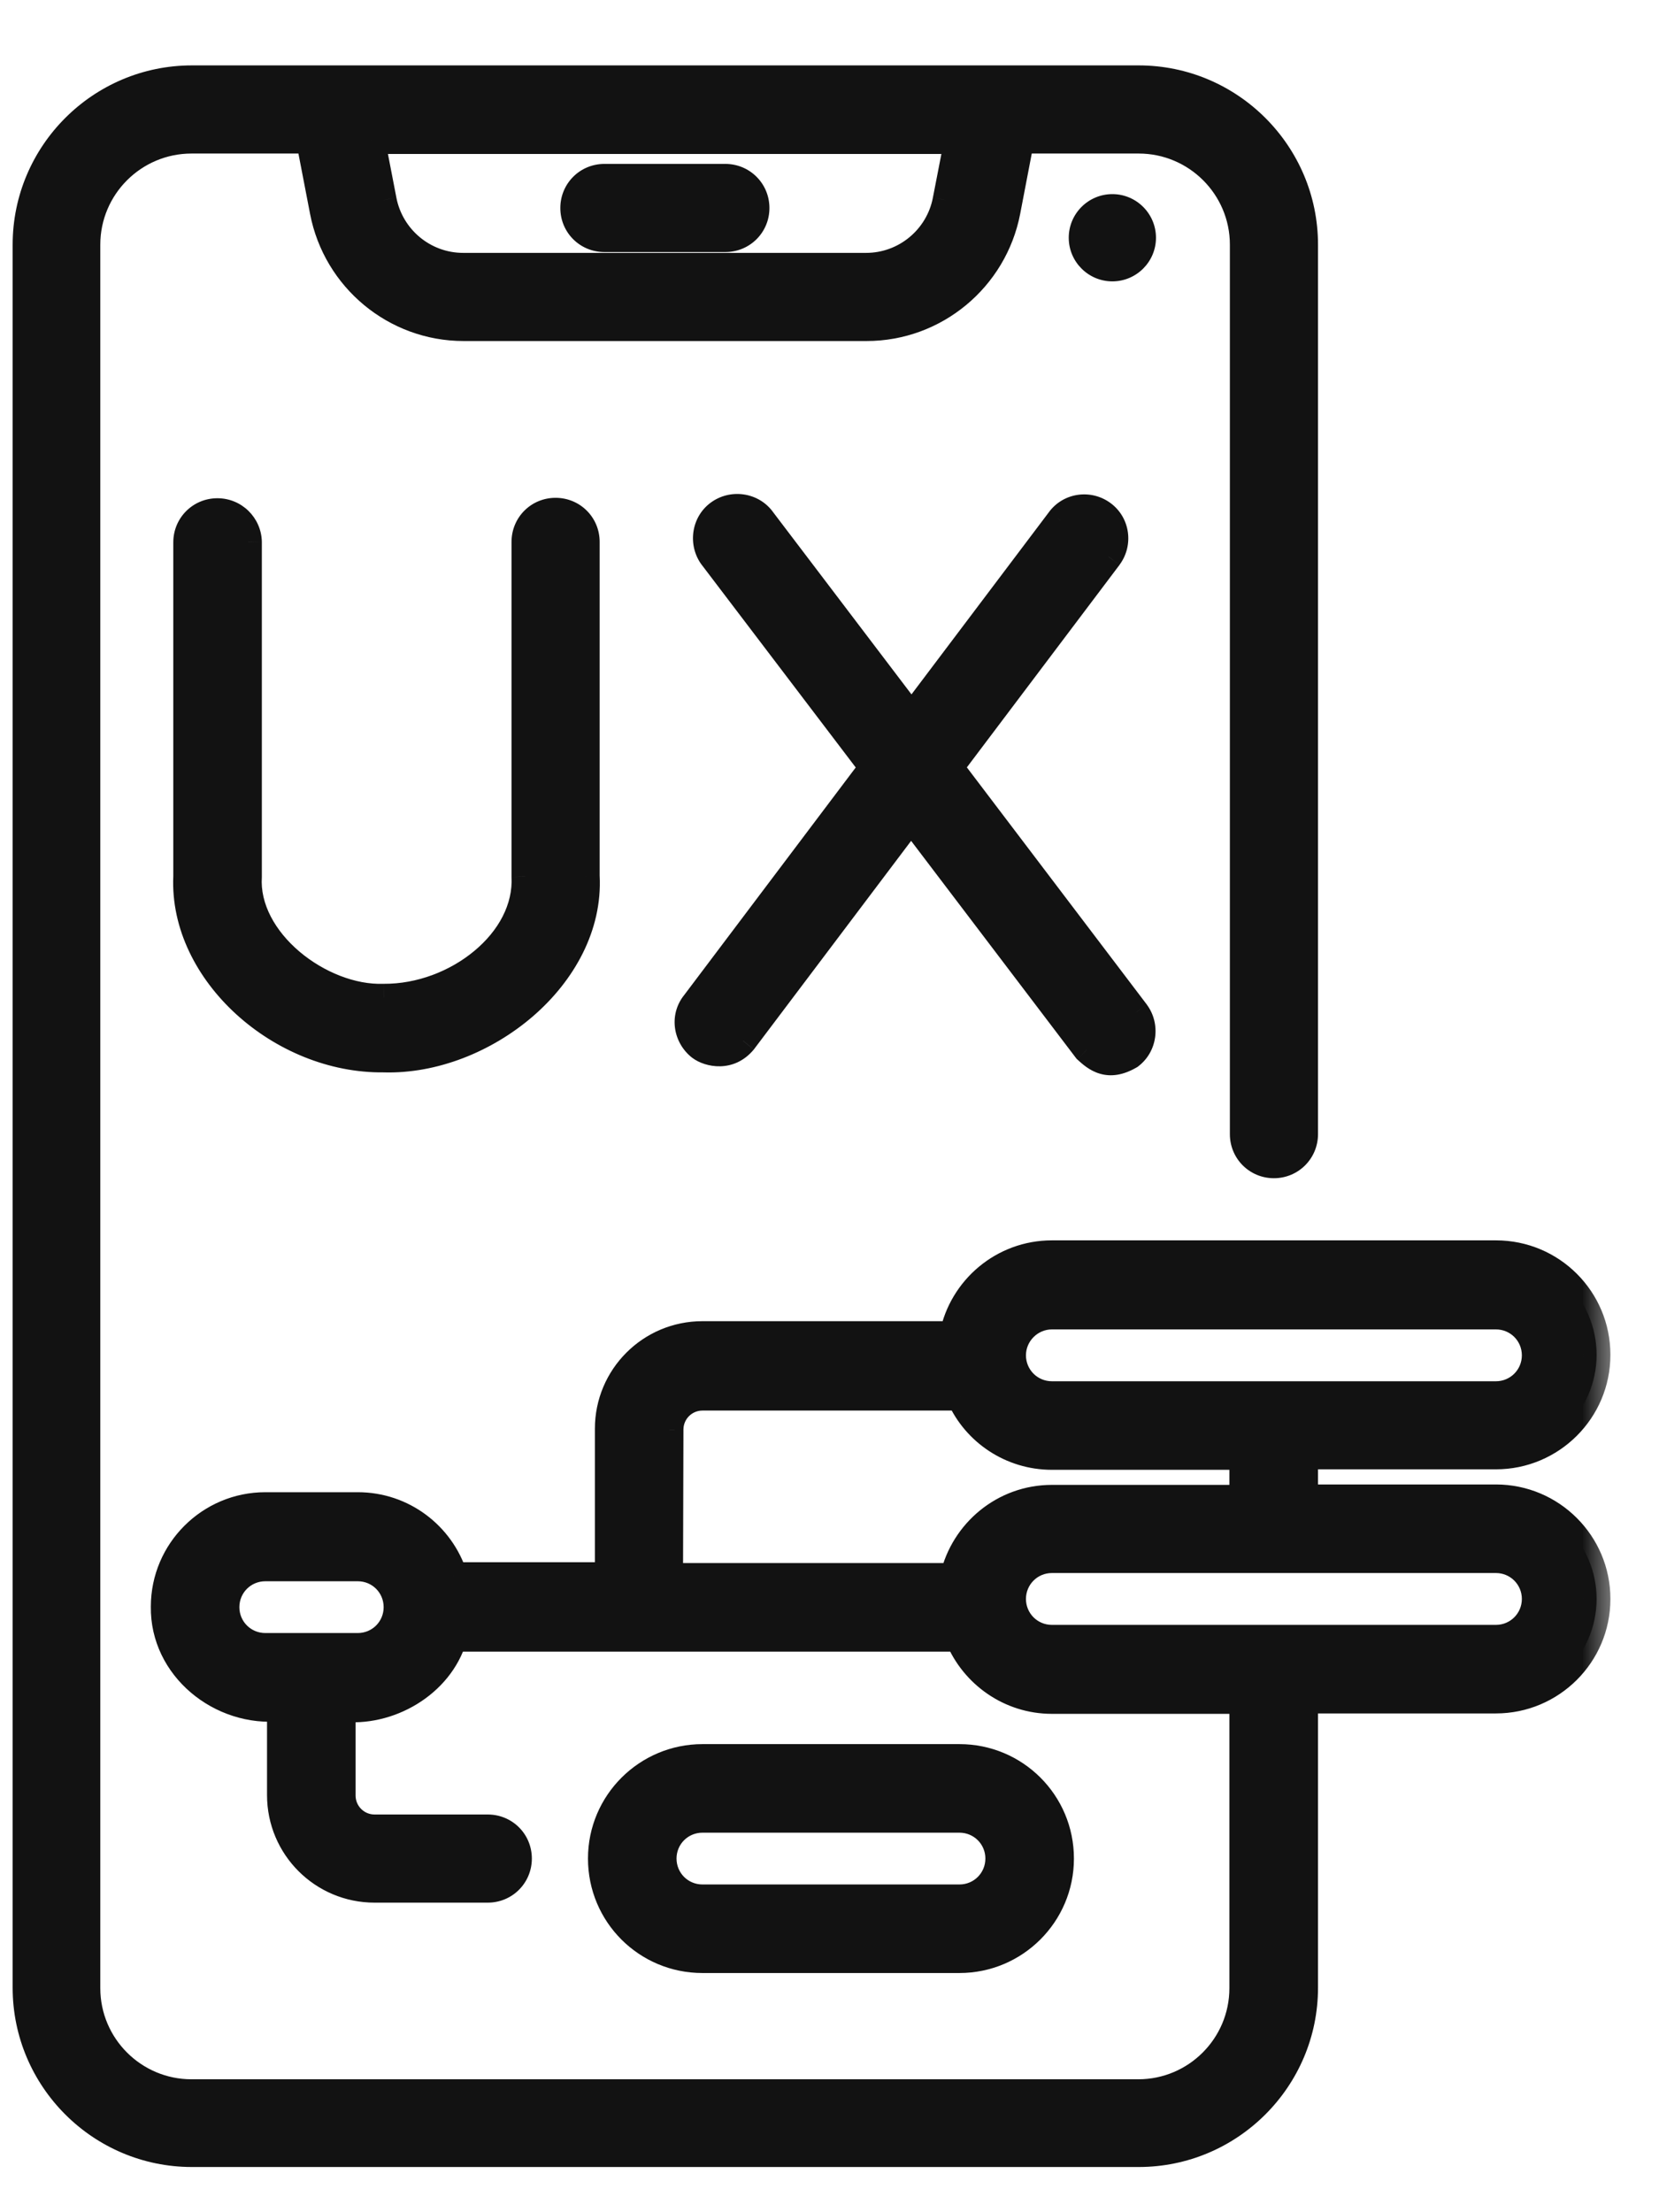 <svg width="24" height="32" viewBox="0 0 24 32" fill="none" xmlns="http://www.w3.org/2000/svg">
<mask id="path-1-outside-1_54_2358" maskUnits="userSpaceOnUse" x="-0.617" y="0.146" width="24" height="32" fill="black">
<rect fill="white" x="-0.617" y="0.146" width="24" height="32"/>
<path fill-rule="evenodd" clip-rule="evenodd" d="M21.641 21.673H18.866V21.054H21.641C22.441 21.054 23.097 20.404 23.097 19.598C23.097 18.792 22.447 18.142 21.641 18.142H15.217C14.511 18.142 13.924 18.649 13.793 19.311H10.162C9.412 19.311 8.806 19.917 8.806 20.667V22.798H6.563C6.375 22.21 5.825 21.785 5.176 21.785H3.838C3.039 21.785 2.382 22.435 2.382 23.241C2.37 24.11 3.188 24.791 4.063 24.697V25.966C4.063 26.716 4.669 27.322 5.419 27.322H7.056C7.3 27.322 7.494 27.128 7.494 26.884C7.494 26.641 7.3 26.447 7.056 26.447H5.419C5.157 26.447 4.944 26.235 4.944 25.972V24.704C5.619 24.785 6.357 24.36 6.557 23.691H13.874C14.092 24.216 14.611 24.591 15.217 24.591H17.985V28.759C17.985 29.596 17.304 30.277 16.467 30.277H2.77C1.932 30.277 1.251 29.596 1.251 28.759V3.539C1.251 2.702 1.932 2.021 2.77 2.021H4.482L4.682 3.058C4.869 4.027 5.719 4.733 6.706 4.733H12.537C13.524 4.733 14.374 4.027 14.561 3.058L14.761 2.021H16.473C17.311 2.021 17.992 2.702 17.992 3.539V16.405C17.992 16.649 18.185 16.843 18.429 16.843C18.673 16.843 18.866 16.649 18.866 16.405V3.539C18.866 2.221 17.792 1.146 16.473 1.146H2.776C1.458 1.146 0.383 2.221 0.383 3.539V28.753C0.383 30.071 1.458 31.146 2.776 31.146H16.473C17.792 31.146 18.866 30.071 18.866 28.753V24.585H21.641C22.441 24.585 23.097 23.935 23.097 23.129C23.097 22.323 22.441 21.673 21.641 21.673ZM5.176 23.823H3.838C3.52 23.823 3.263 23.566 3.263 23.248C3.263 22.929 3.52 22.673 3.838 22.673H5.176C5.494 22.673 5.75 22.929 5.75 23.248C5.75 23.566 5.494 23.823 5.176 23.823ZM13.861 2.027L13.693 2.896C13.586 3.452 13.099 3.858 12.53 3.858H6.7C6.132 3.858 5.644 3.452 5.538 2.896L5.369 2.027H13.861ZM15.217 19.03H21.641C21.96 19.03 22.216 19.286 22.216 19.605C22.216 19.923 21.96 20.18 21.641 20.18H18.429H18.423H18.417H15.217C14.899 20.18 14.642 19.923 14.642 19.605C14.642 19.286 14.905 19.03 15.217 19.03ZM9.687 20.679C9.687 20.417 9.9 20.204 10.162 20.204H13.893C14.117 20.711 14.63 21.061 15.217 21.061H17.985V21.679H15.217C14.524 21.679 13.949 22.167 13.799 22.81H9.681L9.687 20.679ZM21.641 23.704H18.423H15.217C14.899 23.704 14.642 23.448 14.642 23.129C14.642 22.81 14.899 22.554 15.217 22.554H21.641C21.96 22.554 22.216 22.81 22.216 23.129C22.216 23.448 21.96 23.704 21.641 23.704ZM10.493 3.446H8.744C8.5 3.446 8.306 3.252 8.306 3.009C8.306 2.765 8.5 2.571 8.744 2.571H10.493C10.737 2.571 10.931 2.765 10.931 3.009C10.931 3.252 10.737 3.446 10.493 3.446ZM15.661 3.439C15.661 3.202 15.855 3.008 16.092 3.008C16.33 3.008 16.523 3.202 16.523 3.439C16.523 3.676 16.33 3.87 16.092 3.87C15.855 3.87 15.661 3.676 15.661 3.439ZM15.336 26.884C15.336 27.691 14.68 28.34 13.88 28.34H10.162C9.356 28.34 8.706 27.691 8.706 26.884C8.706 26.078 9.362 25.428 10.162 25.428H13.88C14.686 25.428 15.336 26.078 15.336 26.884ZM10.162 26.31C9.843 26.31 9.587 26.566 9.587 26.884C9.587 27.203 9.843 27.459 10.162 27.459H13.88C14.199 27.459 14.455 27.203 14.455 26.884C14.455 26.566 14.199 26.31 13.88 26.31H10.162ZM3.145 7.407C2.901 7.407 2.707 7.601 2.707 7.845V12.681C2.645 14.069 4.076 15.331 5.55 15.312C6.988 15.356 8.55 14.112 8.475 12.675V7.839C8.475 7.595 8.281 7.401 8.037 7.401C7.794 7.401 7.6 7.595 7.6 7.839V12.675C7.65 13.619 6.606 14.437 5.55 14.431C4.632 14.462 3.526 13.613 3.588 12.675V7.839C3.582 7.601 3.388 7.407 3.145 7.407ZM10.749 15.056C10.55 15.293 10.262 15.237 10.137 15.143C9.943 14.993 9.9 14.719 10.05 14.525L12.63 11.101L10.312 8.051C10.168 7.857 10.206 7.576 10.399 7.433C10.593 7.289 10.874 7.326 11.018 7.52L13.186 10.376L15.336 7.526C15.48 7.333 15.755 7.295 15.948 7.439C16.142 7.582 16.18 7.857 16.036 8.051L13.736 11.101L16.43 14.65C16.573 14.844 16.536 15.125 16.342 15.268C16.03 15.45 15.861 15.306 15.723 15.181L13.18 11.832L10.749 15.056Z"/>
</mask>
<path fill-rule="evenodd" clip-rule="evenodd" d="M21.641 21.673H18.866V21.054H21.641C22.441 21.054 23.097 20.404 23.097 19.598C23.097 18.792 22.447 18.142 21.641 18.142H15.217C14.511 18.142 13.924 18.649 13.793 19.311H10.162C9.412 19.311 8.806 19.917 8.806 20.667V22.798H6.563C6.375 22.21 5.825 21.785 5.176 21.785H3.838C3.039 21.785 2.382 22.435 2.382 23.241C2.37 24.11 3.188 24.791 4.063 24.697V25.966C4.063 26.716 4.669 27.322 5.419 27.322H7.056C7.3 27.322 7.494 27.128 7.494 26.884C7.494 26.641 7.3 26.447 7.056 26.447H5.419C5.157 26.447 4.944 26.235 4.944 25.972V24.704C5.619 24.785 6.357 24.36 6.557 23.691H13.874C14.092 24.216 14.611 24.591 15.217 24.591H17.985V28.759C17.985 29.596 17.304 30.277 16.467 30.277H2.77C1.932 30.277 1.251 29.596 1.251 28.759V3.539C1.251 2.702 1.932 2.021 2.77 2.021H4.482L4.682 3.058C4.869 4.027 5.719 4.733 6.706 4.733H12.537C13.524 4.733 14.374 4.027 14.561 3.058L14.761 2.021H16.473C17.311 2.021 17.992 2.702 17.992 3.539V16.405C17.992 16.649 18.185 16.843 18.429 16.843C18.673 16.843 18.866 16.649 18.866 16.405V3.539C18.866 2.221 17.792 1.146 16.473 1.146H2.776C1.458 1.146 0.383 2.221 0.383 3.539V28.753C0.383 30.071 1.458 31.146 2.776 31.146H16.473C17.792 31.146 18.866 30.071 18.866 28.753V24.585H21.641C22.441 24.585 23.097 23.935 23.097 23.129C23.097 22.323 22.441 21.673 21.641 21.673ZM5.176 23.823H3.838C3.52 23.823 3.263 23.566 3.263 23.248C3.263 22.929 3.52 22.673 3.838 22.673H5.176C5.494 22.673 5.75 22.929 5.75 23.248C5.75 23.566 5.494 23.823 5.176 23.823ZM13.861 2.027L13.693 2.896C13.586 3.452 13.099 3.858 12.53 3.858H6.7C6.132 3.858 5.644 3.452 5.538 2.896L5.369 2.027H13.861ZM15.217 19.03H21.641C21.96 19.03 22.216 19.286 22.216 19.605C22.216 19.923 21.96 20.18 21.641 20.18H18.429H18.423H18.417H15.217C14.899 20.18 14.642 19.923 14.642 19.605C14.642 19.286 14.905 19.03 15.217 19.03ZM9.687 20.679C9.687 20.417 9.9 20.204 10.162 20.204H13.893C14.117 20.711 14.63 21.061 15.217 21.061H17.985V21.679H15.217C14.524 21.679 13.949 22.167 13.799 22.81H9.681L9.687 20.679ZM21.641 23.704H18.423H15.217C14.899 23.704 14.642 23.448 14.642 23.129C14.642 22.81 14.899 22.554 15.217 22.554H21.641C21.96 22.554 22.216 22.81 22.216 23.129C22.216 23.448 21.96 23.704 21.641 23.704ZM10.493 3.446H8.744C8.5 3.446 8.306 3.252 8.306 3.009C8.306 2.765 8.5 2.571 8.744 2.571H10.493C10.737 2.571 10.931 2.765 10.931 3.009C10.931 3.252 10.737 3.446 10.493 3.446ZM15.661 3.439C15.661 3.202 15.855 3.008 16.092 3.008C16.33 3.008 16.523 3.202 16.523 3.439C16.523 3.676 16.33 3.87 16.092 3.87C15.855 3.87 15.661 3.676 15.661 3.439ZM15.336 26.884C15.336 27.691 14.68 28.34 13.88 28.34H10.162C9.356 28.34 8.706 27.691 8.706 26.884C8.706 26.078 9.362 25.428 10.162 25.428H13.88C14.686 25.428 15.336 26.078 15.336 26.884ZM10.162 26.31C9.843 26.31 9.587 26.566 9.587 26.884C9.587 27.203 9.843 27.459 10.162 27.459H13.88C14.199 27.459 14.455 27.203 14.455 26.884C14.455 26.566 14.199 26.31 13.88 26.31H10.162ZM3.145 7.407C2.901 7.407 2.707 7.601 2.707 7.845V12.681C2.645 14.069 4.076 15.331 5.55 15.312C6.988 15.356 8.55 14.112 8.475 12.675V7.839C8.475 7.595 8.281 7.401 8.037 7.401C7.794 7.401 7.6 7.595 7.6 7.839V12.675C7.65 13.619 6.606 14.437 5.55 14.431C4.632 14.462 3.526 13.613 3.588 12.675V7.839C3.582 7.601 3.388 7.407 3.145 7.407ZM10.749 15.056C10.55 15.293 10.262 15.237 10.137 15.143C9.943 14.993 9.9 14.719 10.05 14.525L12.63 11.101L10.312 8.051C10.168 7.857 10.206 7.576 10.399 7.433C10.593 7.289 10.874 7.326 11.018 7.52L13.186 10.376L15.336 7.526C15.48 7.333 15.755 7.295 15.948 7.439C16.142 7.582 16.18 7.857 16.036 8.051L13.736 11.101L16.43 14.65C16.573 14.844 16.536 15.125 16.342 15.268C16.03 15.45 15.861 15.306 15.723 15.181L13.18 11.832L10.749 15.056Z" fill="#121212"/>
<path d="M18.866 21.673H18.666V21.873H18.866V21.673ZM18.866 21.054V20.854H18.666V21.054H18.866ZM13.793 19.311V19.511H13.957L13.989 19.35L13.793 19.311ZM8.806 22.798V22.998H9.006V22.798H8.806ZM6.563 22.798L6.372 22.858L6.417 22.998H6.563V22.798ZM2.382 23.241L2.582 23.244V23.241H2.382ZM4.063 24.697H4.263V24.475L4.042 24.498L4.063 24.697ZM4.944 24.704L4.968 24.505L4.744 24.478V24.704H4.944ZM6.557 23.691V23.491H6.408L6.365 23.634L6.557 23.691ZM13.874 23.691L14.058 23.614L14.007 23.491H13.874V23.691ZM17.985 24.591H18.185V24.391H17.985V24.591ZM4.482 2.021L4.678 1.983L4.647 1.821H4.482V2.021ZM4.682 3.058L4.486 3.096L4.486 3.096L4.682 3.058ZM14.561 3.058L14.758 3.096L14.758 3.096L14.561 3.058ZM14.761 2.021V1.821H14.596L14.565 1.983L14.761 2.021ZM18.866 24.585V24.385H18.666V24.585H18.866ZM13.693 2.896L13.496 2.857L13.496 2.858L13.693 2.896ZM13.861 2.027L14.058 2.065L14.104 1.827H13.861V2.027ZM5.538 2.896L5.734 2.858L5.734 2.857L5.538 2.896ZM5.369 2.027V1.827H5.127L5.173 2.065L5.369 2.027ZM9.687 20.679L9.887 20.68V20.679H9.687ZM13.893 20.204L14.075 20.123L14.023 20.005H13.893V20.204ZM17.985 21.061H18.185V20.861H17.985V21.061ZM17.985 21.679V21.879H18.185V21.679H17.985ZM13.799 22.81V23.01H13.957L13.993 22.856L13.799 22.81ZM9.681 22.81L9.481 22.81L9.48 23.01H9.681V22.81ZM2.707 12.681L2.907 12.69V12.681H2.707ZM5.55 15.312L5.557 15.112L5.548 15.112L5.55 15.312ZM8.475 12.675L8.275 12.675L8.275 12.686L8.475 12.675ZM7.6 12.675H7.4L7.4 12.686L7.6 12.675ZM5.55 14.431L5.552 14.231L5.544 14.231L5.55 14.431ZM3.588 12.675L3.788 12.688V12.675H3.588ZM3.588 7.839H3.788L3.788 7.833L3.588 7.839ZM10.137 15.143L10.015 15.302L10.017 15.303L10.137 15.143ZM10.749 15.056L10.903 15.185L10.909 15.176L10.749 15.056ZM10.05 14.525L10.208 14.647L10.209 14.645L10.05 14.525ZM12.63 11.101L12.79 11.221L12.881 11.1L12.79 10.979L12.63 11.101ZM10.312 8.051L10.151 8.17L10.153 8.172L10.312 8.051ZM10.399 7.433L10.519 7.593L10.519 7.593L10.399 7.433ZM11.018 7.52L10.857 7.639L10.859 7.641L11.018 7.52ZM13.186 10.376L13.027 10.497L13.187 10.707L13.346 10.496L13.186 10.376ZM15.336 7.526L15.496 7.647L15.497 7.645L15.336 7.526ZM15.948 7.439L16.067 7.278L16.067 7.278L15.948 7.439ZM16.036 8.051L16.195 8.172L16.196 8.17L16.036 8.051ZM13.736 11.101L13.577 10.98L13.486 11.101L13.577 11.221L13.736 11.101ZM16.43 14.65L16.59 14.531L16.589 14.529L16.43 14.65ZM16.342 15.268L16.442 15.441L16.452 15.436L16.461 15.429L16.342 15.268ZM15.723 15.181L15.564 15.302L15.575 15.316L15.589 15.329L15.723 15.181ZM13.18 11.832L13.339 11.711L13.18 11.5L13.021 11.711L13.18 11.832ZM18.866 21.873H21.641V21.473H18.866V21.873ZM18.666 21.054V21.673H19.067V21.054H18.666ZM21.641 20.854H18.866V21.254H21.641V20.854ZM22.897 19.598C22.897 20.294 22.331 20.854 21.641 20.854V21.254C22.551 21.254 23.297 20.515 23.297 19.598H22.897ZM21.641 18.343C22.337 18.343 22.897 18.903 22.897 19.598H23.297C23.297 18.682 22.557 17.942 21.641 17.942V18.343ZM15.217 18.343H21.641V17.942H15.217V18.343ZM13.989 19.35C14.102 18.779 14.609 18.343 15.217 18.343V17.942C14.413 17.942 13.746 18.518 13.596 19.272L13.989 19.35ZM10.162 19.511H13.793V19.111H10.162V19.511ZM9.006 20.667C9.006 20.027 9.523 19.511 10.162 19.511V19.111C9.302 19.111 8.606 19.807 8.606 20.667H9.006ZM9.006 22.798V20.667H8.606V22.798H9.006ZM6.563 22.998H8.806V22.598H6.563V22.998ZM5.176 21.985C5.736 21.985 6.21 22.352 6.372 22.858L6.753 22.737C6.54 22.069 5.915 21.585 5.176 21.585V21.985ZM3.838 21.985H5.176V21.585H3.838V21.985ZM2.582 23.241C2.582 22.546 3.148 21.985 3.838 21.985V21.585C2.929 21.585 2.182 22.324 2.182 23.241H2.582ZM4.042 24.498C3.274 24.581 2.572 23.98 2.582 23.244L2.182 23.238C2.168 24.24 3.103 25.001 4.085 24.896L4.042 24.498ZM4.263 25.966V24.697H3.863V25.966H4.263ZM5.419 27.122C4.78 27.122 4.263 26.605 4.263 25.966H3.863C3.863 26.826 4.559 27.522 5.419 27.522V27.122ZM7.056 27.122H5.419V27.522H7.056V27.122ZM7.294 26.884C7.294 27.018 7.19 27.122 7.056 27.122V27.522C7.411 27.522 7.694 27.238 7.694 26.884H7.294ZM7.056 26.647C7.19 26.647 7.294 26.751 7.294 26.884H7.694C7.694 26.53 7.411 26.247 7.056 26.247V26.647ZM5.419 26.647H7.056V26.247H5.419V26.647ZM4.744 25.972C4.744 26.345 5.046 26.647 5.419 26.647V26.247C5.267 26.247 5.144 26.124 5.144 25.972H4.744ZM4.744 24.704V25.972H5.144V24.704H4.744ZM6.365 23.634C6.196 24.199 5.557 24.576 4.968 24.505L4.92 24.902C5.681 24.994 6.517 24.521 6.748 23.749L6.365 23.634ZM13.874 23.491H6.557V23.891H13.874V23.491ZM15.217 24.391C14.696 24.391 14.248 24.068 14.058 23.614L13.689 23.768C13.937 24.364 14.527 24.791 15.217 24.791V24.391ZM17.985 24.391H15.217V24.791H17.985V24.391ZM18.185 28.759V24.591H17.785V28.759H18.185ZM16.467 30.477C17.415 30.477 18.185 29.707 18.185 28.759H17.785C17.785 29.486 17.194 30.077 16.467 30.077V30.477ZM2.77 30.477H16.467V30.077H2.77V30.477ZM1.051 28.759C1.051 29.707 1.822 30.477 2.77 30.477V30.077C2.043 30.077 1.451 29.486 1.451 28.759H1.051ZM1.051 3.539V28.759H1.451V3.539H1.051ZM2.77 1.821C1.822 1.821 1.051 2.591 1.051 3.539H1.451C1.451 2.812 2.043 2.221 2.77 2.221V1.821ZM4.482 1.821H2.77V2.221H4.482V1.821ZM4.878 3.02L4.678 1.983L4.286 2.059L4.486 3.096L4.878 3.02ZM6.706 4.533C5.816 4.533 5.048 3.895 4.878 3.02L4.486 3.096C4.691 4.158 5.623 4.933 6.706 4.933V4.533ZM12.537 4.533H6.706V4.933H12.537V4.533ZM14.365 3.02C14.195 3.895 13.427 4.533 12.537 4.533V4.933C13.62 4.933 14.552 4.158 14.758 3.096L14.365 3.02ZM14.565 1.983L14.365 3.02L14.758 3.096L14.957 2.059L14.565 1.983ZM16.473 1.821H14.761V2.221H16.473V1.821ZM18.192 3.539C18.192 2.591 17.421 1.821 16.473 1.821V2.221C17.2 2.221 17.792 2.812 17.792 3.539H18.192ZM18.192 16.405V3.539H17.792V16.405H18.192ZM18.429 16.643C18.296 16.643 18.192 16.539 18.192 16.405H17.792C17.792 16.759 18.075 17.043 18.429 17.043V16.643ZM18.666 16.405C18.666 16.539 18.562 16.643 18.429 16.643V17.043C18.783 17.043 19.067 16.759 19.067 16.405H18.666ZM18.666 3.539V16.405H19.067V3.539H18.666ZM16.473 1.346C17.681 1.346 18.666 2.331 18.666 3.539H19.067C19.067 2.11 17.902 0.946 16.473 0.946V1.346ZM2.776 1.346H16.473V0.946H2.776V1.346ZM0.583 3.539C0.583 2.331 1.568 1.346 2.776 1.346V0.946C1.347 0.946 0.183 2.11 0.183 3.539H0.583ZM0.583 28.753V3.539H0.183V28.753H0.583ZM2.776 30.946C1.568 30.946 0.583 29.961 0.583 28.753H0.183C0.183 30.182 1.347 31.346 2.776 31.346V30.946ZM16.473 30.946H2.776V31.346H16.473V30.946ZM18.666 28.753C18.666 29.961 17.681 30.946 16.473 30.946V31.346C17.902 31.346 19.067 30.182 19.067 28.753H18.666ZM18.666 24.585V28.753H19.067V24.585H18.666ZM21.641 24.385H18.866V24.785H21.641V24.385ZM22.897 23.129C22.897 23.824 22.331 24.385 21.641 24.385V24.785C22.551 24.785 23.297 24.046 23.297 23.129H22.897ZM21.641 21.873C22.331 21.873 22.897 22.434 22.897 23.129H23.297C23.297 22.212 22.551 21.473 21.641 21.473V21.873ZM3.838 24.023H5.176V23.622H3.838V24.023ZM3.063 23.248C3.063 23.677 3.409 24.023 3.838 24.023V23.622C3.63 23.622 3.463 23.456 3.463 23.248H3.063ZM3.838 22.473C3.409 22.473 3.063 22.819 3.063 23.248H3.463C3.463 23.039 3.63 22.873 3.838 22.873V22.473ZM5.176 22.473H3.838V22.873H5.176V22.473ZM5.95 23.248C5.95 22.819 5.605 22.473 5.176 22.473V22.873C5.384 22.873 5.55 23.039 5.55 23.248H5.95ZM5.176 24.023C5.605 24.023 5.95 23.677 5.95 23.248H5.55C5.55 23.456 5.384 23.622 5.176 23.622V24.023ZM13.889 2.934L14.058 2.065L13.665 1.989L13.496 2.857L13.889 2.934ZM12.53 4.058C13.195 4.058 13.765 3.583 13.889 2.933L13.496 2.858C13.408 3.32 13.002 3.658 12.53 3.658V4.058ZM6.7 4.058H12.53V3.658H6.7V4.058ZM5.342 2.933C5.466 3.583 6.035 4.058 6.7 4.058V3.658C6.228 3.658 5.823 3.32 5.734 2.858L5.342 2.933ZM5.173 2.065L5.342 2.934L5.734 2.857L5.566 1.989L5.173 2.065ZM13.861 1.827H5.369V2.227H13.861V1.827ZM21.641 18.83H15.217V19.23H21.641V18.83ZM22.416 19.605C22.416 19.175 22.07 18.83 21.641 18.83V19.23C21.849 19.23 22.016 19.396 22.016 19.605H22.416ZM21.641 20.38C22.07 20.38 22.416 20.034 22.416 19.605H22.016C22.016 19.813 21.849 19.98 21.641 19.98V20.38ZM18.429 20.38H21.641V19.98H18.429V20.38ZM18.423 20.38H18.429V19.98H18.423V20.38ZM18.417 20.38H18.423V19.98H18.417V20.38ZM15.217 20.38H18.417V19.98H15.217V20.38ZM14.442 19.605C14.442 20.034 14.788 20.38 15.217 20.38V19.98C15.009 19.98 14.842 19.813 14.842 19.605H14.442ZM15.217 18.83C14.796 18.83 14.442 19.174 14.442 19.605H14.842C14.842 19.398 15.014 19.23 15.217 19.23V18.83ZM10.162 20.005C9.789 20.005 9.487 20.306 9.487 20.679H9.887C9.887 20.527 10.01 20.404 10.162 20.404V20.005ZM13.893 20.005H10.162V20.404H13.893V20.005ZM15.217 20.861C14.71 20.861 14.269 20.559 14.075 20.123L13.71 20.286C13.966 20.863 14.549 21.261 15.217 21.261V20.861ZM17.985 20.861H15.217V21.261H17.985V20.861ZM18.185 21.679V21.061H17.785V21.679H18.185ZM15.217 21.879H17.985V21.479H15.217V21.879ZM13.993 22.856C14.123 22.299 14.62 21.879 15.217 21.879V21.479C14.427 21.479 13.774 22.034 13.604 22.765L13.993 22.856ZM9.681 23.01H13.799V22.61H9.681V23.01ZM9.487 20.679L9.481 22.81L9.881 22.811L9.887 20.68L9.487 20.679ZM18.423 23.904H21.641V23.504H18.423V23.904ZM15.217 23.904H18.423V23.504H15.217V23.904ZM14.442 23.129C14.442 23.558 14.788 23.904 15.217 23.904V23.504C15.009 23.504 14.842 23.337 14.842 23.129H14.442ZM15.217 22.354C14.788 22.354 14.442 22.7 14.442 23.129H14.842C14.842 22.921 15.009 22.754 15.217 22.754V22.354ZM21.641 22.354H15.217V22.754H21.641V22.354ZM22.416 23.129C22.416 22.7 22.07 22.354 21.641 22.354V22.754C21.849 22.754 22.016 22.921 22.016 23.129H22.416ZM21.641 23.904C22.07 23.904 22.416 23.558 22.416 23.129H22.016C22.016 23.337 21.849 23.504 21.641 23.504V23.904ZM8.744 3.646H10.493V3.246H8.744V3.646ZM8.106 3.009C8.106 3.363 8.389 3.646 8.744 3.646V3.246C8.61 3.246 8.506 3.142 8.506 3.009H8.106ZM8.744 2.371C8.389 2.371 8.106 2.655 8.106 3.009H8.506C8.506 2.875 8.61 2.771 8.744 2.771V2.371ZM10.493 2.371H8.744V2.771H10.493V2.371ZM11.131 3.009C11.131 2.655 10.847 2.371 10.493 2.371V2.771C10.626 2.771 10.731 2.875 10.731 3.009H11.131ZM10.493 3.646C10.847 3.646 11.131 3.363 11.131 3.009H10.731C10.731 3.142 10.626 3.246 10.493 3.246V3.646ZM16.092 2.808C15.744 2.808 15.461 3.091 15.461 3.439H15.861C15.861 3.312 15.965 3.208 16.092 3.208V2.808ZM16.723 3.439C16.723 3.091 16.44 2.808 16.092 2.808V3.208C16.219 3.208 16.323 3.312 16.323 3.439H16.723ZM16.092 4.07C16.44 4.07 16.723 3.787 16.723 3.439H16.323C16.323 3.566 16.219 3.67 16.092 3.67V4.07ZM15.461 3.439C15.461 3.787 15.744 4.07 16.092 4.07V3.67C15.965 3.67 15.861 3.566 15.861 3.439H15.461ZM13.88 28.54C14.79 28.54 15.536 27.802 15.536 26.884H15.136C15.136 27.579 14.57 28.14 13.88 28.14V28.54ZM10.162 28.54H13.88V28.14H10.162V28.54ZM8.506 26.884C8.506 27.801 9.245 28.54 10.162 28.54V28.14C9.466 28.14 8.906 27.58 8.906 26.884H8.506ZM10.162 25.229C9.252 25.229 8.506 25.967 8.506 26.884H8.906C8.906 26.189 9.472 25.628 10.162 25.628V25.229ZM13.88 25.229H10.162V25.628H13.88V25.229ZM15.536 26.884C15.536 25.968 14.796 25.229 13.88 25.229V25.628C14.576 25.628 15.136 26.189 15.136 26.884H15.536ZM9.787 26.884C9.787 26.676 9.954 26.51 10.162 26.51V26.11C9.733 26.11 9.387 26.455 9.387 26.884H9.787ZM10.162 27.259C9.954 27.259 9.787 27.093 9.787 26.884H9.387C9.387 27.314 9.733 27.659 10.162 27.659V27.259ZM13.88 27.259H10.162V27.659H13.88V27.259ZM14.255 26.884C14.255 27.093 14.088 27.259 13.88 27.259V27.659C14.309 27.659 14.655 27.314 14.655 26.884H14.255ZM13.88 26.51C14.088 26.51 14.255 26.676 14.255 26.884H14.655C14.655 26.455 14.309 26.11 13.88 26.11V26.51ZM10.162 26.51H13.88V26.11H10.162V26.51ZM2.907 7.845C2.907 7.712 3.011 7.607 3.145 7.607V7.207C2.791 7.207 2.507 7.491 2.507 7.845H2.907ZM2.907 12.681V7.845H2.507V12.681H2.907ZM5.548 15.112C4.867 15.121 4.188 14.833 3.687 14.376C3.186 13.919 2.879 13.311 2.907 12.69L2.507 12.672C2.473 13.439 2.851 14.155 3.418 14.672C3.985 15.189 4.759 15.522 5.553 15.512L5.548 15.112ZM8.275 12.686C8.309 13.326 7.977 13.941 7.449 14.398C6.921 14.855 6.218 15.132 5.557 15.112L5.544 15.512C6.32 15.536 7.117 15.213 7.711 14.7C8.304 14.187 8.716 13.461 8.675 12.665L8.275 12.686ZM8.275 7.839V12.675H8.675V7.839H8.275ZM8.037 7.601C8.171 7.601 8.275 7.705 8.275 7.839H8.675C8.675 7.484 8.392 7.201 8.037 7.201V7.601ZM7.8 7.839C7.8 7.705 7.904 7.601 8.037 7.601V7.201C7.683 7.201 7.4 7.484 7.4 7.839H7.8ZM7.8 12.675V7.839H7.4V12.675H7.8ZM5.549 14.631C6.127 14.634 6.697 14.413 7.118 14.063C7.538 13.713 7.829 13.217 7.8 12.665L7.4 12.686C7.421 13.077 7.215 13.462 6.862 13.755C6.51 14.049 6.03 14.234 5.552 14.231L5.549 14.631ZM3.389 12.662C3.352 13.215 3.659 13.718 4.072 14.069C4.486 14.42 5.039 14.649 5.557 14.631L5.544 14.231C5.144 14.245 4.685 14.064 4.331 13.764C3.977 13.463 3.762 13.072 3.788 12.688L3.389 12.662ZM3.388 7.839V12.675H3.788V7.839H3.388ZM3.145 7.607C3.279 7.607 3.385 7.714 3.388 7.844L3.788 7.833C3.779 7.489 3.498 7.207 3.145 7.207V7.607ZM10.017 15.303C10.203 15.443 10.616 15.525 10.902 15.185L10.596 14.927C10.536 14.999 10.469 15.022 10.408 15.024C10.34 15.026 10.282 15.002 10.257 14.983L10.017 15.303ZM9.891 14.402C9.669 14.689 9.739 15.088 10.015 15.302L10.259 14.985C10.147 14.898 10.13 14.748 10.208 14.647L9.891 14.402ZM12.471 10.98L9.89 14.404L10.209 14.645L12.79 11.221L12.471 10.98ZM10.153 8.172L12.471 11.222L12.79 10.979L10.471 7.93L10.153 8.172ZM10.28 7.272C9.995 7.483 9.944 7.891 10.151 8.17L10.473 7.932C10.393 7.824 10.416 7.669 10.519 7.593L10.28 7.272ZM11.179 7.401C10.967 7.116 10.56 7.064 10.28 7.272L10.519 7.593C10.626 7.513 10.782 7.537 10.857 7.639L11.179 7.401ZM13.346 10.255L11.177 7.399L10.859 7.641L13.027 10.497L13.346 10.255ZM15.176 7.406L13.027 10.255L13.346 10.496L15.496 7.647L15.176 7.406ZM16.067 7.278C15.787 7.07 15.386 7.122 15.175 7.407L15.497 7.645C15.573 7.543 15.722 7.52 15.829 7.599L16.067 7.278ZM16.196 8.17C16.404 7.89 16.352 7.489 16.067 7.278L15.829 7.599C15.932 7.676 15.955 7.825 15.875 7.932L16.196 8.17ZM13.896 11.221L16.195 8.172L15.876 7.931L13.577 10.98L13.896 11.221ZM16.589 14.529L13.896 10.98L13.577 11.221L16.27 14.771L16.589 14.529ZM16.461 15.429C16.746 15.217 16.798 14.81 16.59 14.531L16.269 14.769C16.349 14.877 16.325 15.032 16.223 15.108L16.461 15.429ZM15.589 15.329C15.655 15.389 15.762 15.488 15.911 15.531C16.073 15.579 16.25 15.553 16.442 15.441L16.242 15.095C16.122 15.165 16.058 15.158 16.023 15.148C15.975 15.133 15.93 15.098 15.858 15.033L15.589 15.329ZM13.021 11.953L15.564 15.302L15.883 15.06L13.339 11.711L13.021 11.953ZM10.909 15.176L13.34 11.952L13.021 11.711L10.59 14.935L10.909 15.176Z" fill="#121212" mask="url(#path-1-outside-1_54_2358)"/>
</svg>

